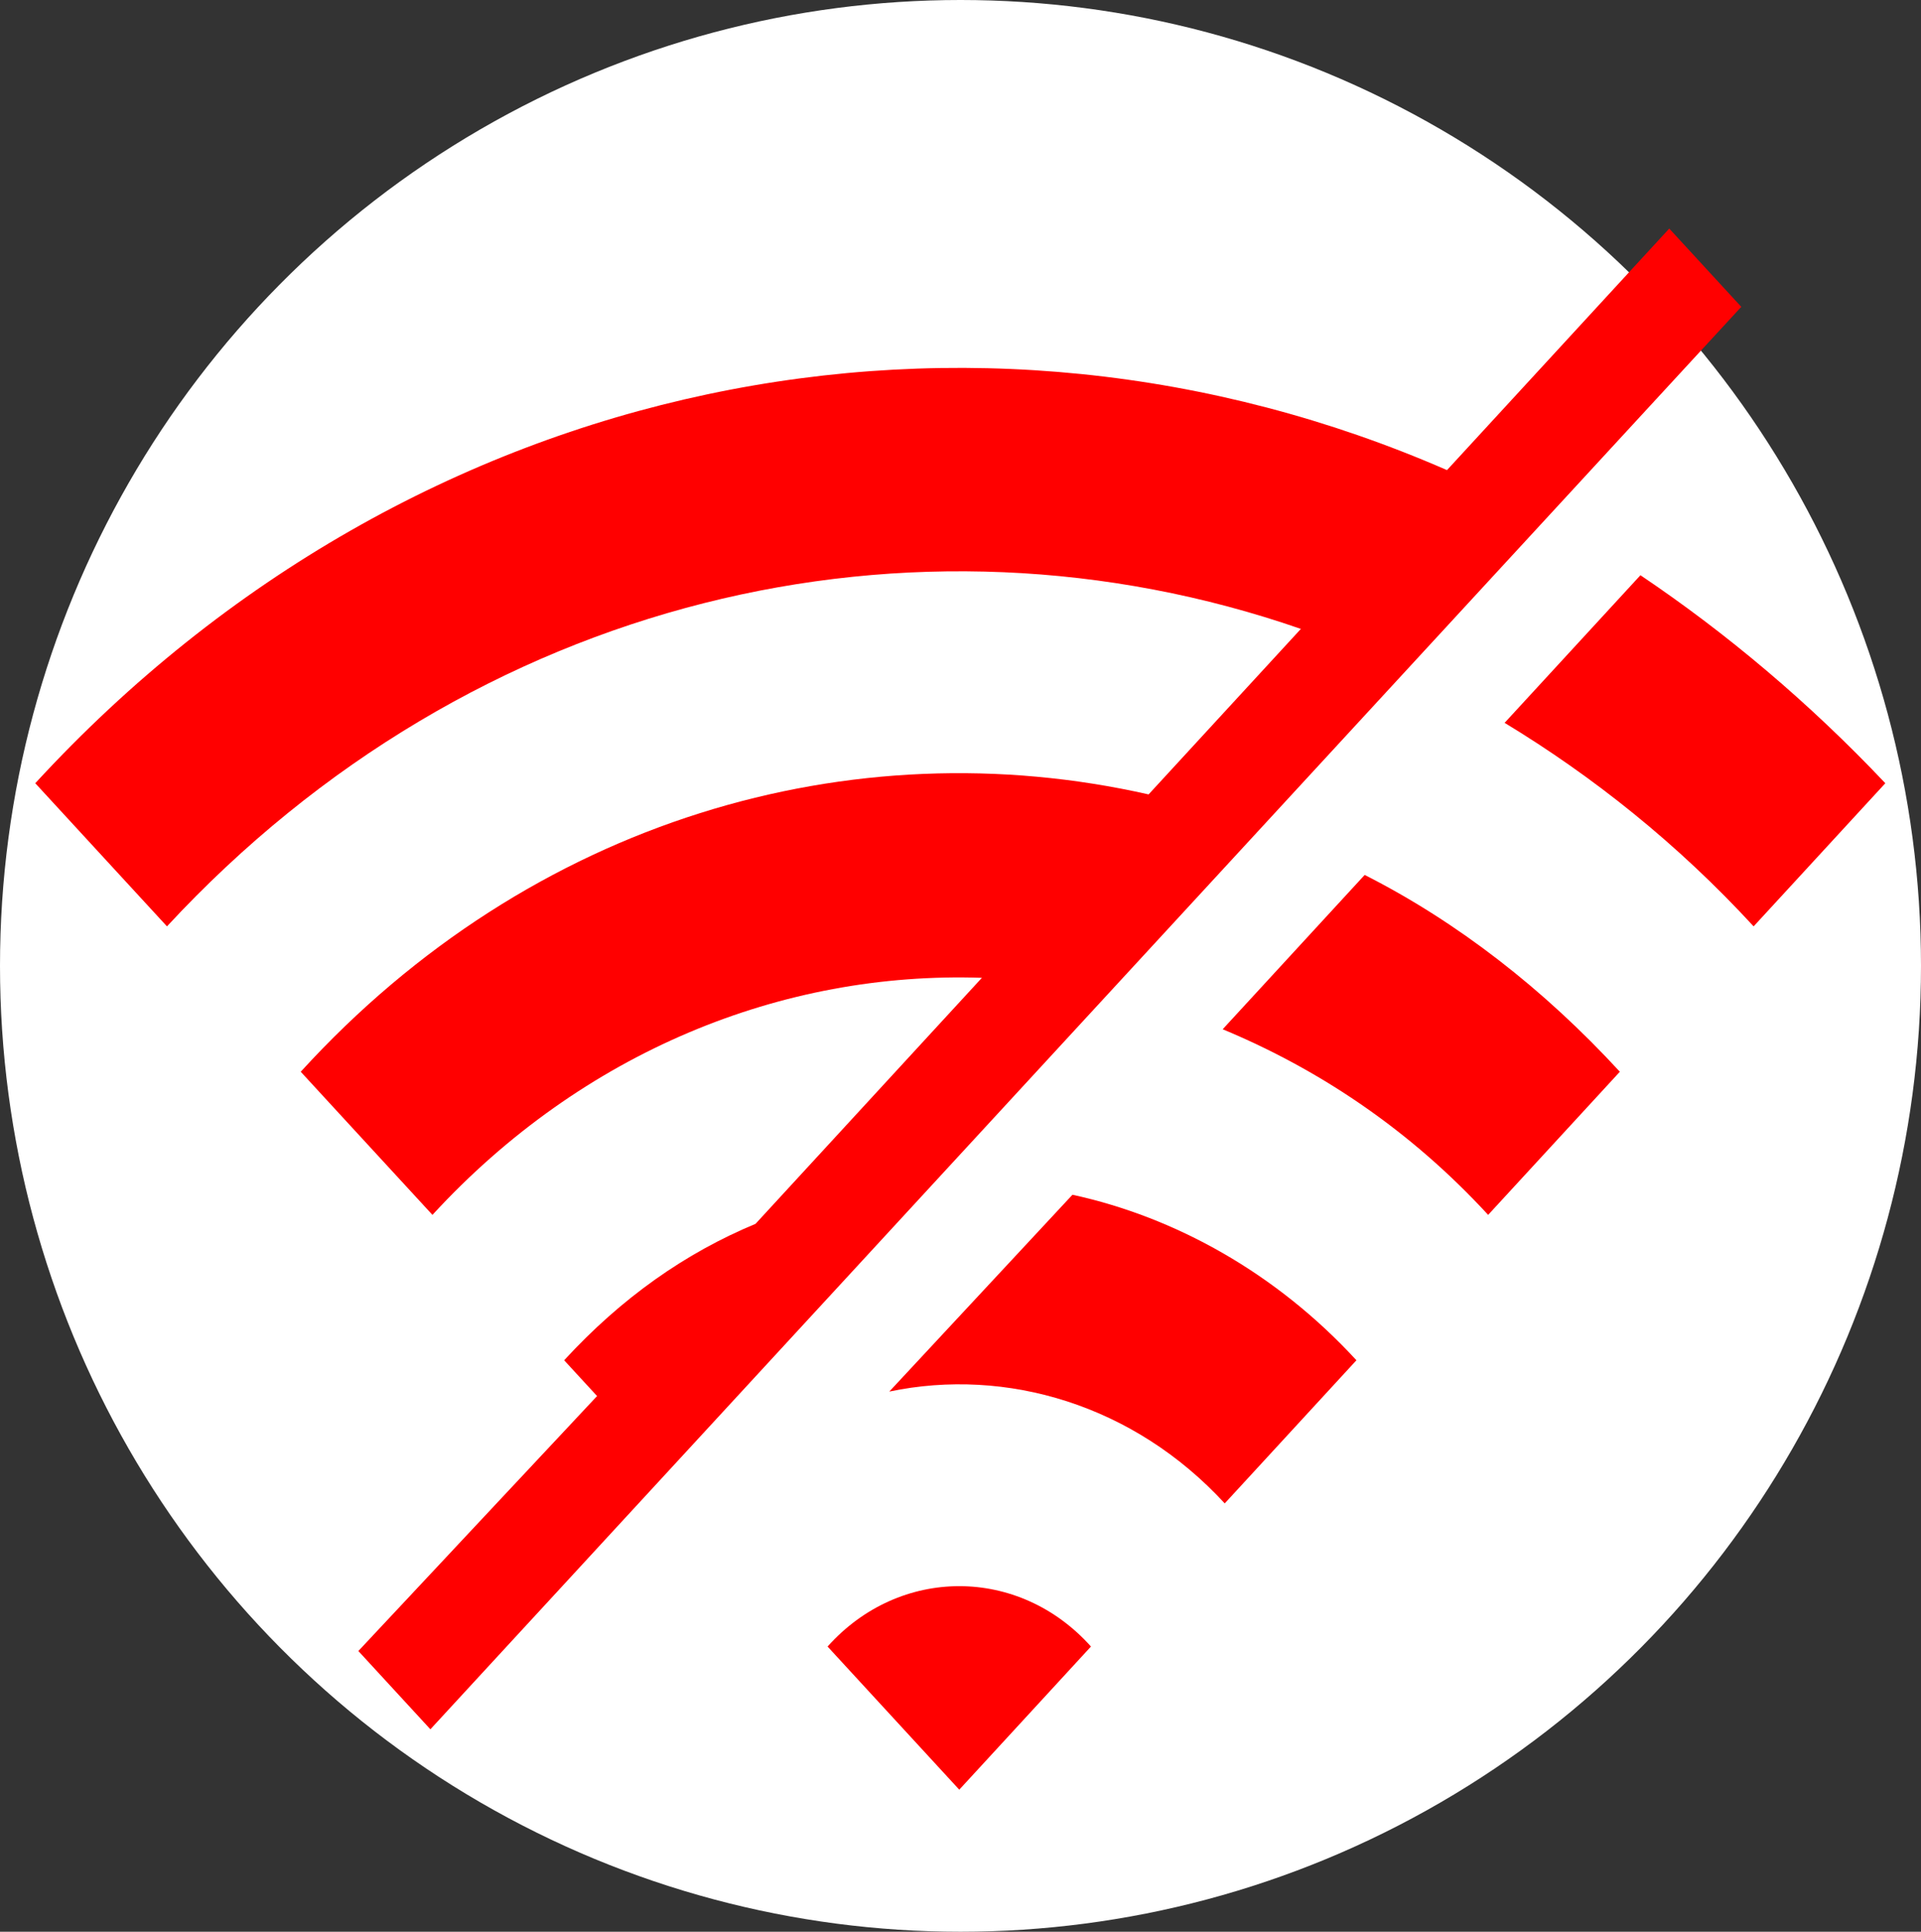 <?xml version="1.0" encoding="UTF-8" standalone="no"?>
<svg
   xmlns:dc="http://purl.org/dc/elements/1.1/"
   xmlns:cc="http://creativecommons.org/ns#"
   xmlns:rdf="http://www.w3.org/1999/02/22-rdf-syntax-ns#"
   xmlns:svg="http://www.w3.org/2000/svg"
   xmlns="http://www.w3.org/2000/svg"
   xmlns:sodipodi="http://sodipodi.sourceforge.net/DTD/sodipodi-0.dtd"
   xmlns:inkscape="http://www.inkscape.org/namespaces/inkscape"
   viewBox="0 0 56.008 56.314"
   id="svg18605"
   height="56.314"
   width="56.008"
   version="1.1"
   inkscape:version="0.92.2 (5c3e80d, 2017-08-06)"
   sodipodi:docname="offline.svg">
  <rect x="0" y="0" width="56.008" height="56.314" fill="#333333" stroke="none"/>
  <sodipodi:namedview
     pagecolor="#ffffff"
     bordercolor="#666666"
     borderopacity="1"
     objecttolerance="10"
     gridtolerance="10"
     guidetolerance="10"
     inkscape:pageopacity="0"
     inkscape:pageshadow="2"
     inkscape:window-width="1920"
     inkscape:window-height="1137"
     id="namedview4151"
     showgrid="false"
     inkscape:zoom="4.1907565"
     inkscape:cx="28.00411"
     inkscape:cy="28.157207"
     inkscape:window-x="1192"
     inkscape:window-y="-8"
     inkscape:window-maximized="1"
     inkscape:current-layer="svg18605" />
  <defs
     id="defs18607" />
  <ellipse
     ry="28.157"
     rx="28.004"
     cy="28.157"
     cx="28.004"
     id="path3388-6"
     style="opacity:1;fill:#ffffff;fill-opacity:1" />
  <g
     style="fill:#ff0000;fill-opacity:1"
     id="g6"
     transform="matrix(0.6,0,0,0.652,-2.032,-3.182)">
    <path
       style="fill:#ff0000;fill-opacity:1"
       id="path8"
       d="M 84.5,15.1 73.7,25.9 C 50.8,16.7 23.6,21.4 5.1,39.9 l 6.4,6.4 C 26.4,31.5 47.8,27 66.6,33 l -7.4,7.4 c -14.4,-3 -30,1.1 -41.2,12.4 l 6.4,6.4 c 7.3,-7.3 17,-10.9 26.7,-10.6 l -11,11 c -3.4,1.3 -6.5,3.3 -9.3,6.1 l 1.6,1.6 -11.6,11.4 3.5,3.5 L 88,18.6 84.5,15.1 Z" />
    <path
       style="fill:#ff0000;fill-opacity:1"
       id="path10"
       d="m 43.6,78.5 6.4,6.4 6.4,-6.4 c -3.5,-3.6 -9.3,-3.6 -12.8,0 z" />
    <path
       style="fill:#ff0000;fill-opacity:1"
       id="path12"
       d="m 46.6,67.1 c 5.7,-1.1 11.9,0.6 16.3,5 l 6.4,-6.4 C 65.4,61.8 60.5,59.3 55.5,58.3 l -8.9,8.8 z" />
    <path
       style="fill:#ff0000;fill-opacity:1"
       id="path14"
       d="m 62.8,50.9 c 4.7,1.8 9.1,4.5 12.9,8.3 l 6.4,-6.4 C 78.4,49.1 74.2,46.1 69.7,44 l -6.9,6.9 z" />
    <path
       style="fill:#ff0000;fill-opacity:1"
       id="path16"
       d="m 83.1,30.6 -6.6,6.6 c 4.3,2.4 8.4,5.4 12.1,9.1 L 95,39.9 C 91.3,36.3 87.3,33.2 83.1,30.6 Z" />
  </g>
</svg>
